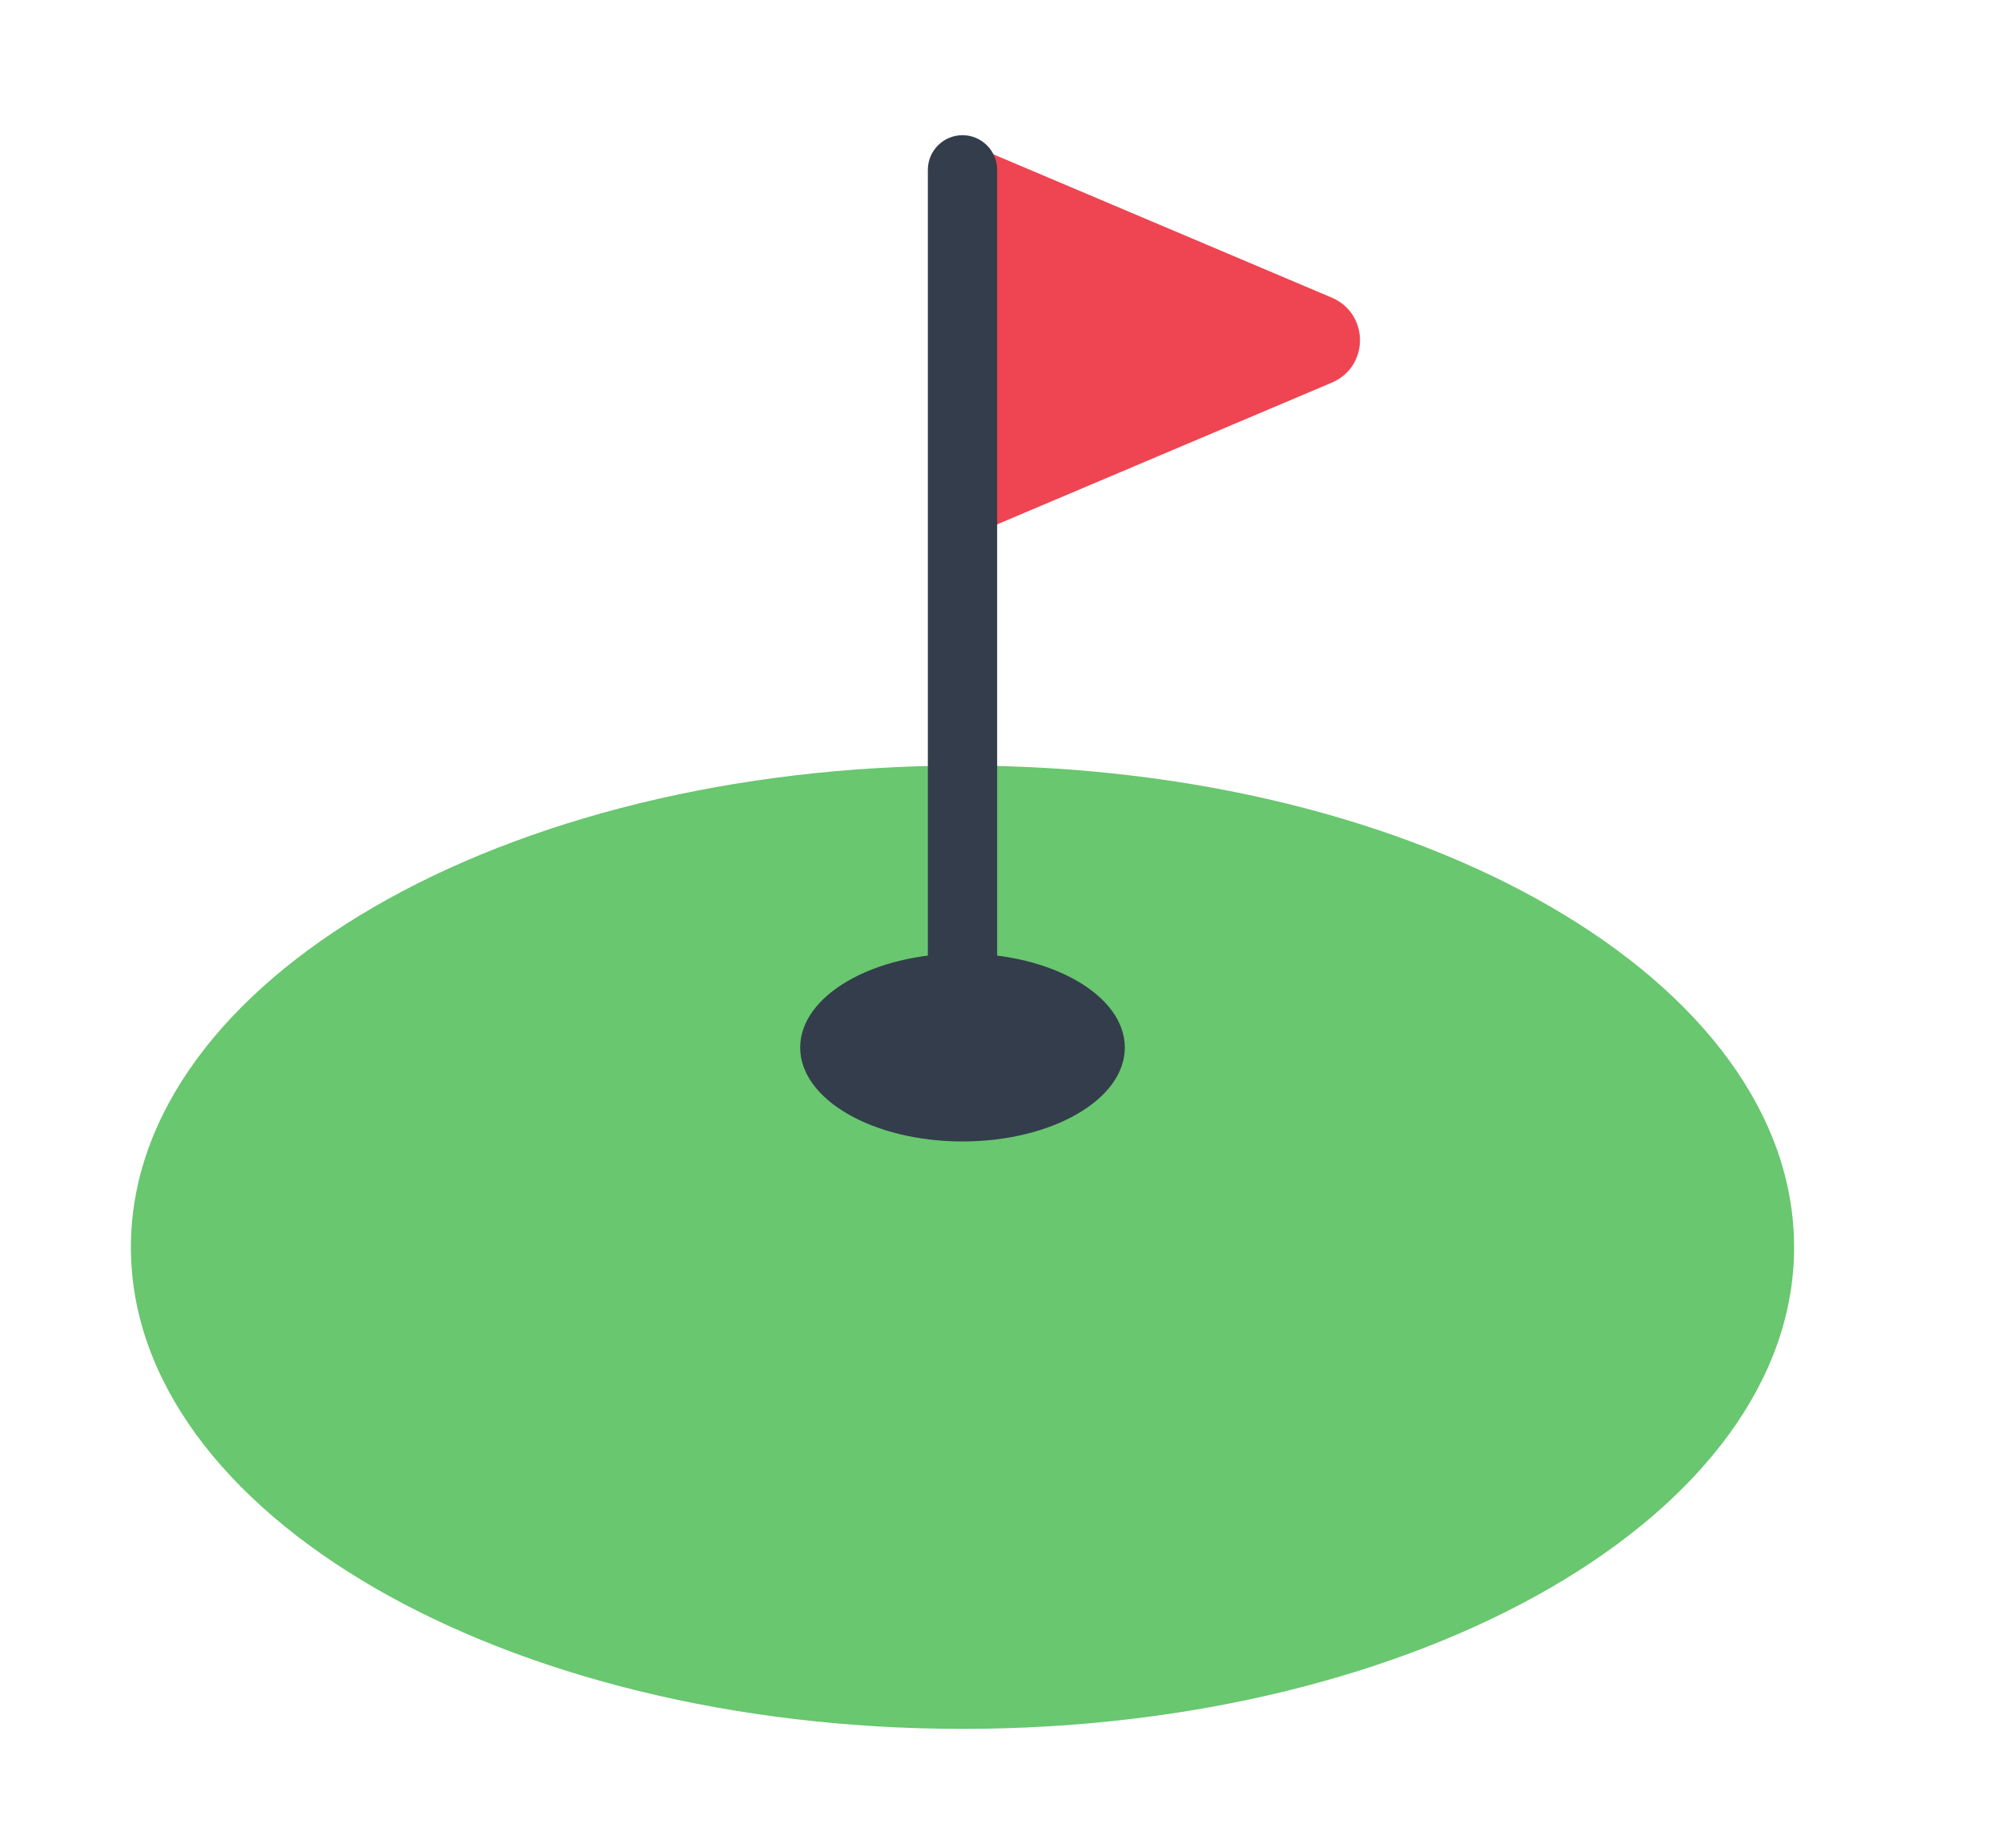 <svg width="13" height="12" viewBox="0 0 13 12" fill="none" xmlns="http://www.w3.org/2000/svg">
<g id="&#226;&#155;&#179;&#239;&#184;&#143;" clip-path="url(#clip0_960_10965)">
<path id="Vector" d="M6.25 11.228C9.232 11.228 11.65 9.827 11.65 8.1C11.65 6.373 9.232 4.972 6.25 4.972C3.268 4.972 0.85 6.373 0.85 8.1C0.85 9.827 3.268 11.228 6.25 11.228Z" fill="#68C76F"/>
<path id="Vector_2" d="M6.25 7.413C6.832 7.413 7.304 7.14 7.304 6.803C7.304 6.466 6.832 6.192 6.25 6.192C5.668 6.192 5.196 6.466 5.196 6.803C5.196 7.14 5.668 7.413 6.25 7.413Z" fill="#333D4B"/>
<path id="Vector_3" d="M8.648 1.933L6.438 0.997V3.421L8.648 2.485C8.892 2.382 8.892 2.037 8.648 1.933Z" fill="#EF4452"/>
<path id="Vector_4" d="M6.25 6.428C6.126 6.428 6.025 6.327 6.025 6.203V1.103C6.025 0.979 6.126 0.878 6.25 0.878C6.374 0.878 6.475 0.979 6.475 1.103V6.203C6.475 6.327 6.374 6.428 6.25 6.428Z" fill="#333D4B"/>
</g>
<defs>
<clipPath id="clip0_960_10965">
<rect width="12" height="12" fill="white" transform="translate(0.25)"/>
</clipPath>
</defs>
</svg>

